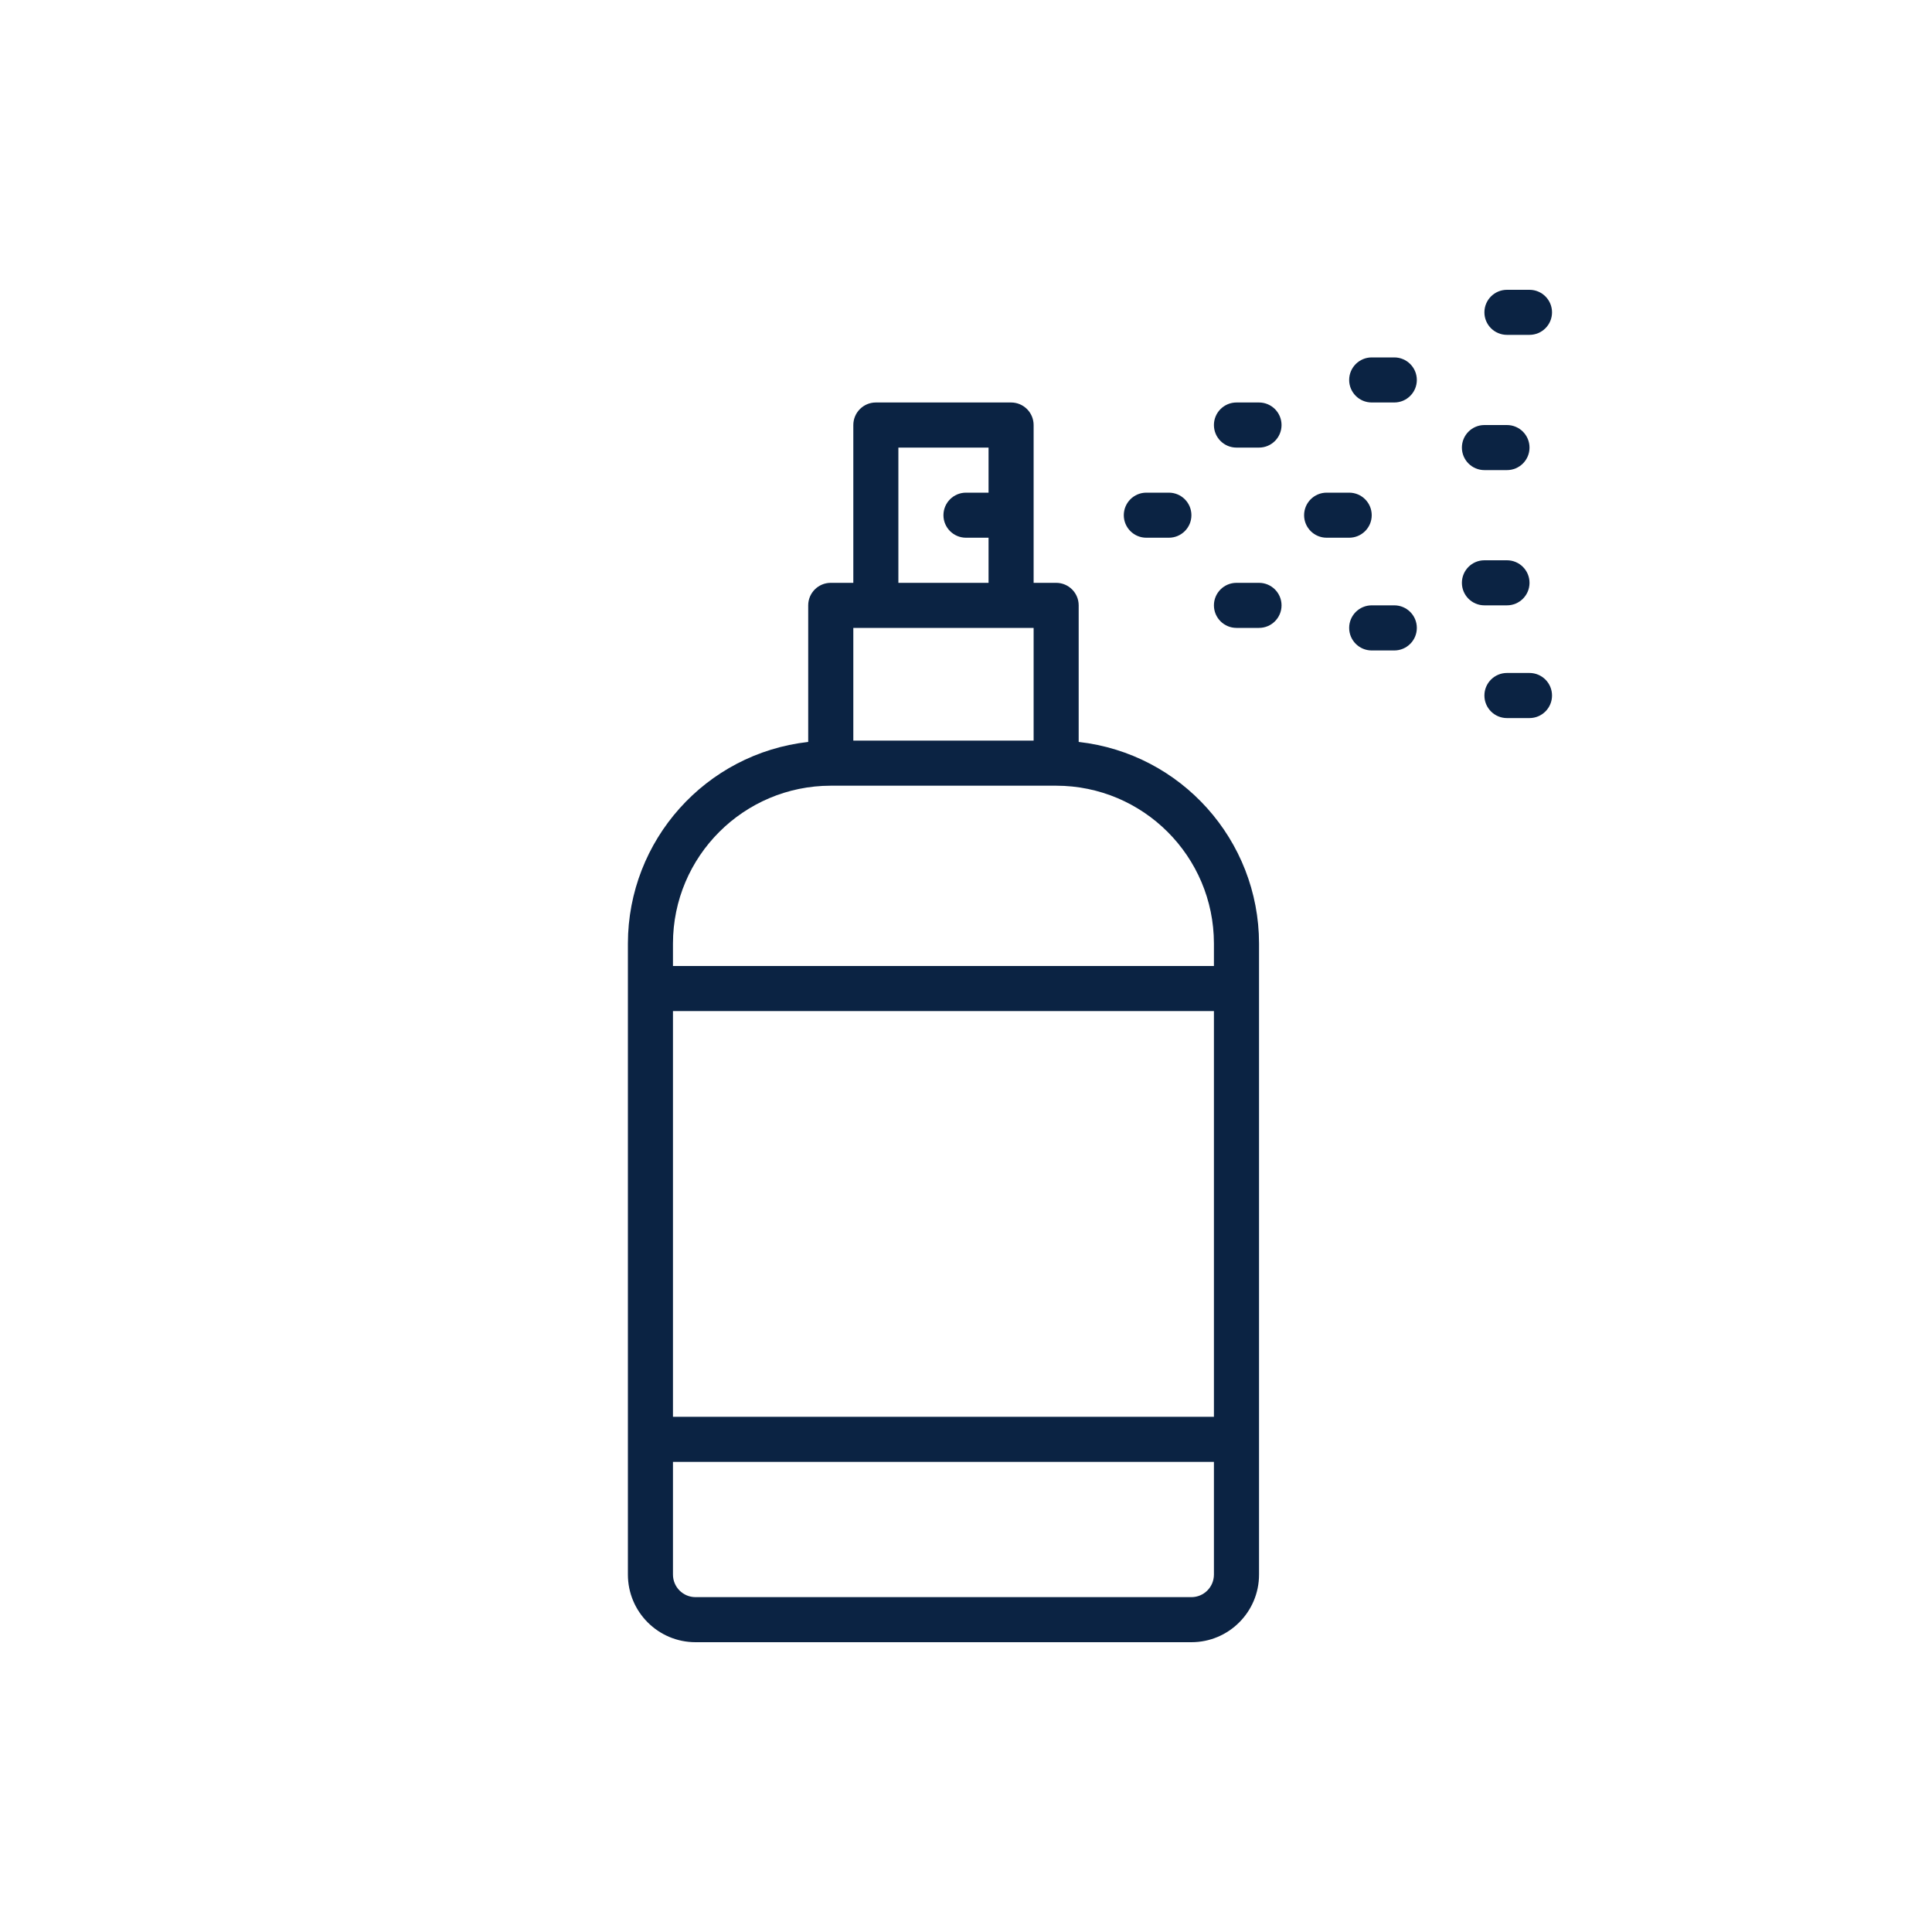 <svg width="40" height="40" viewBox="0 0 40 40" fill="none" xmlns="http://www.w3.org/2000/svg">
<path d="M20.933 8.333H18.133C17.876 8.333 17.667 8.542 17.667 8.8V12.067H17.2C16.942 12.067 16.733 12.276 16.733 12.533V15.361C14.609 15.6 13.003 17.396 13 19.533V32.6C13 33.373 13.627 34 14.4 34H24.667C25.44 34 26.067 33.373 26.067 32.6V19.533C26.064 17.396 24.457 15.6 22.333 15.361V12.533C22.333 12.276 22.124 12.067 21.867 12.067H21.4V8.8C21.4 8.542 21.191 8.333 20.933 8.333ZM18.6 9.267H20.467V10.2H20C19.742 10.2 19.533 10.409 19.533 10.667C19.533 10.924 19.742 11.133 20 11.133H20.467V12.067H18.6V9.267ZM17.667 13H21.4V15.333H17.667V13ZM25.133 32.6C25.133 32.858 24.924 33.067 24.667 33.067H14.4C14.142 33.067 13.933 32.858 13.933 32.6V30.267H25.133V32.6ZM25.133 29.333H13.933V20.933H25.133V29.333ZM21.867 16.267C23.67 16.269 25.131 17.73 25.133 19.533V20H13.933V19.533C13.935 17.73 15.397 16.269 17.2 16.267H21.867Z" fill="#0B2343"/>
<path d="M23.733 10.2C23.476 10.2 23.267 10.409 23.267 10.667C23.267 10.924 23.476 11.133 23.733 11.133H24.2C24.458 11.133 24.667 10.924 24.667 10.667C24.667 10.409 24.458 10.2 24.2 10.2H23.733Z" fill="#0B2343"/>
<path d="M26.533 12.533C26.533 12.276 26.324 12.067 26.066 12.067H25.6C25.342 12.067 25.133 12.276 25.133 12.533C25.133 12.791 25.342 13 25.6 13H26.066C26.324 13 26.533 12.791 26.533 12.533Z" fill="#0B2343"/>
<path d="M26.066 8.333H25.6C25.342 8.333 25.133 8.542 25.133 8.8C25.133 9.058 25.342 9.267 25.6 9.267H26.066C26.324 9.267 26.533 9.058 26.533 8.8C26.533 8.542 26.324 8.333 26.066 8.333Z" fill="#0B2343"/>
<path d="M28.4 13.467H28.867C29.125 13.467 29.334 13.258 29.334 13C29.334 12.742 29.125 12.533 28.867 12.533H28.4C28.142 12.533 27.933 12.742 27.933 13C27.933 13.258 28.142 13.467 28.4 13.467Z" fill="#0B2343"/>
<path d="M28.4 10.667C28.4 10.409 28.191 10.2 27.933 10.2H27.467C27.209 10.2 27 10.409 27 10.667C27 10.924 27.209 11.133 27.467 11.133H27.933C28.191 11.133 28.4 10.924 28.4 10.667Z" fill="#0B2343"/>
<path d="M28.867 7.4H28.4C28.142 7.4 27.933 7.609 27.933 7.867C27.933 8.124 28.142 8.333 28.4 8.333H28.867C29.125 8.333 29.334 8.124 29.334 7.867C29.334 7.609 29.125 7.4 28.867 7.4Z" fill="#0B2343"/>
<path d="M30.733 12.533H31.2C31.458 12.533 31.667 12.324 31.667 12.067C31.667 11.809 31.458 11.6 31.2 11.6H30.733C30.476 11.6 30.267 11.809 30.267 12.067C30.267 12.324 30.476 12.533 30.733 12.533Z" fill="#0B2343"/>
<path d="M31.2 14.867H31.666C31.924 14.867 32.133 14.658 32.133 14.4C32.133 14.142 31.924 13.933 31.666 13.933H31.2C30.942 13.933 30.733 14.142 30.733 14.4C30.733 14.658 30.942 14.867 31.2 14.867Z" fill="#0B2343"/>
<path d="M30.733 9.733H31.2C31.458 9.733 31.667 9.524 31.667 9.267C31.667 9.009 31.458 8.8 31.2 8.8H30.733C30.476 8.8 30.267 9.009 30.267 9.267C30.267 9.524 30.476 9.733 30.733 9.733Z" fill="#0B2343"/>
<path d="M31.666 6H31.2C30.942 6 30.733 6.209 30.733 6.467C30.733 6.724 30.942 6.933 31.2 6.933H31.666C31.924 6.933 32.133 6.724 32.133 6.467C32.133 6.209 31.924 6 31.666 6Z" fill="#0B2343"/>
</svg>
